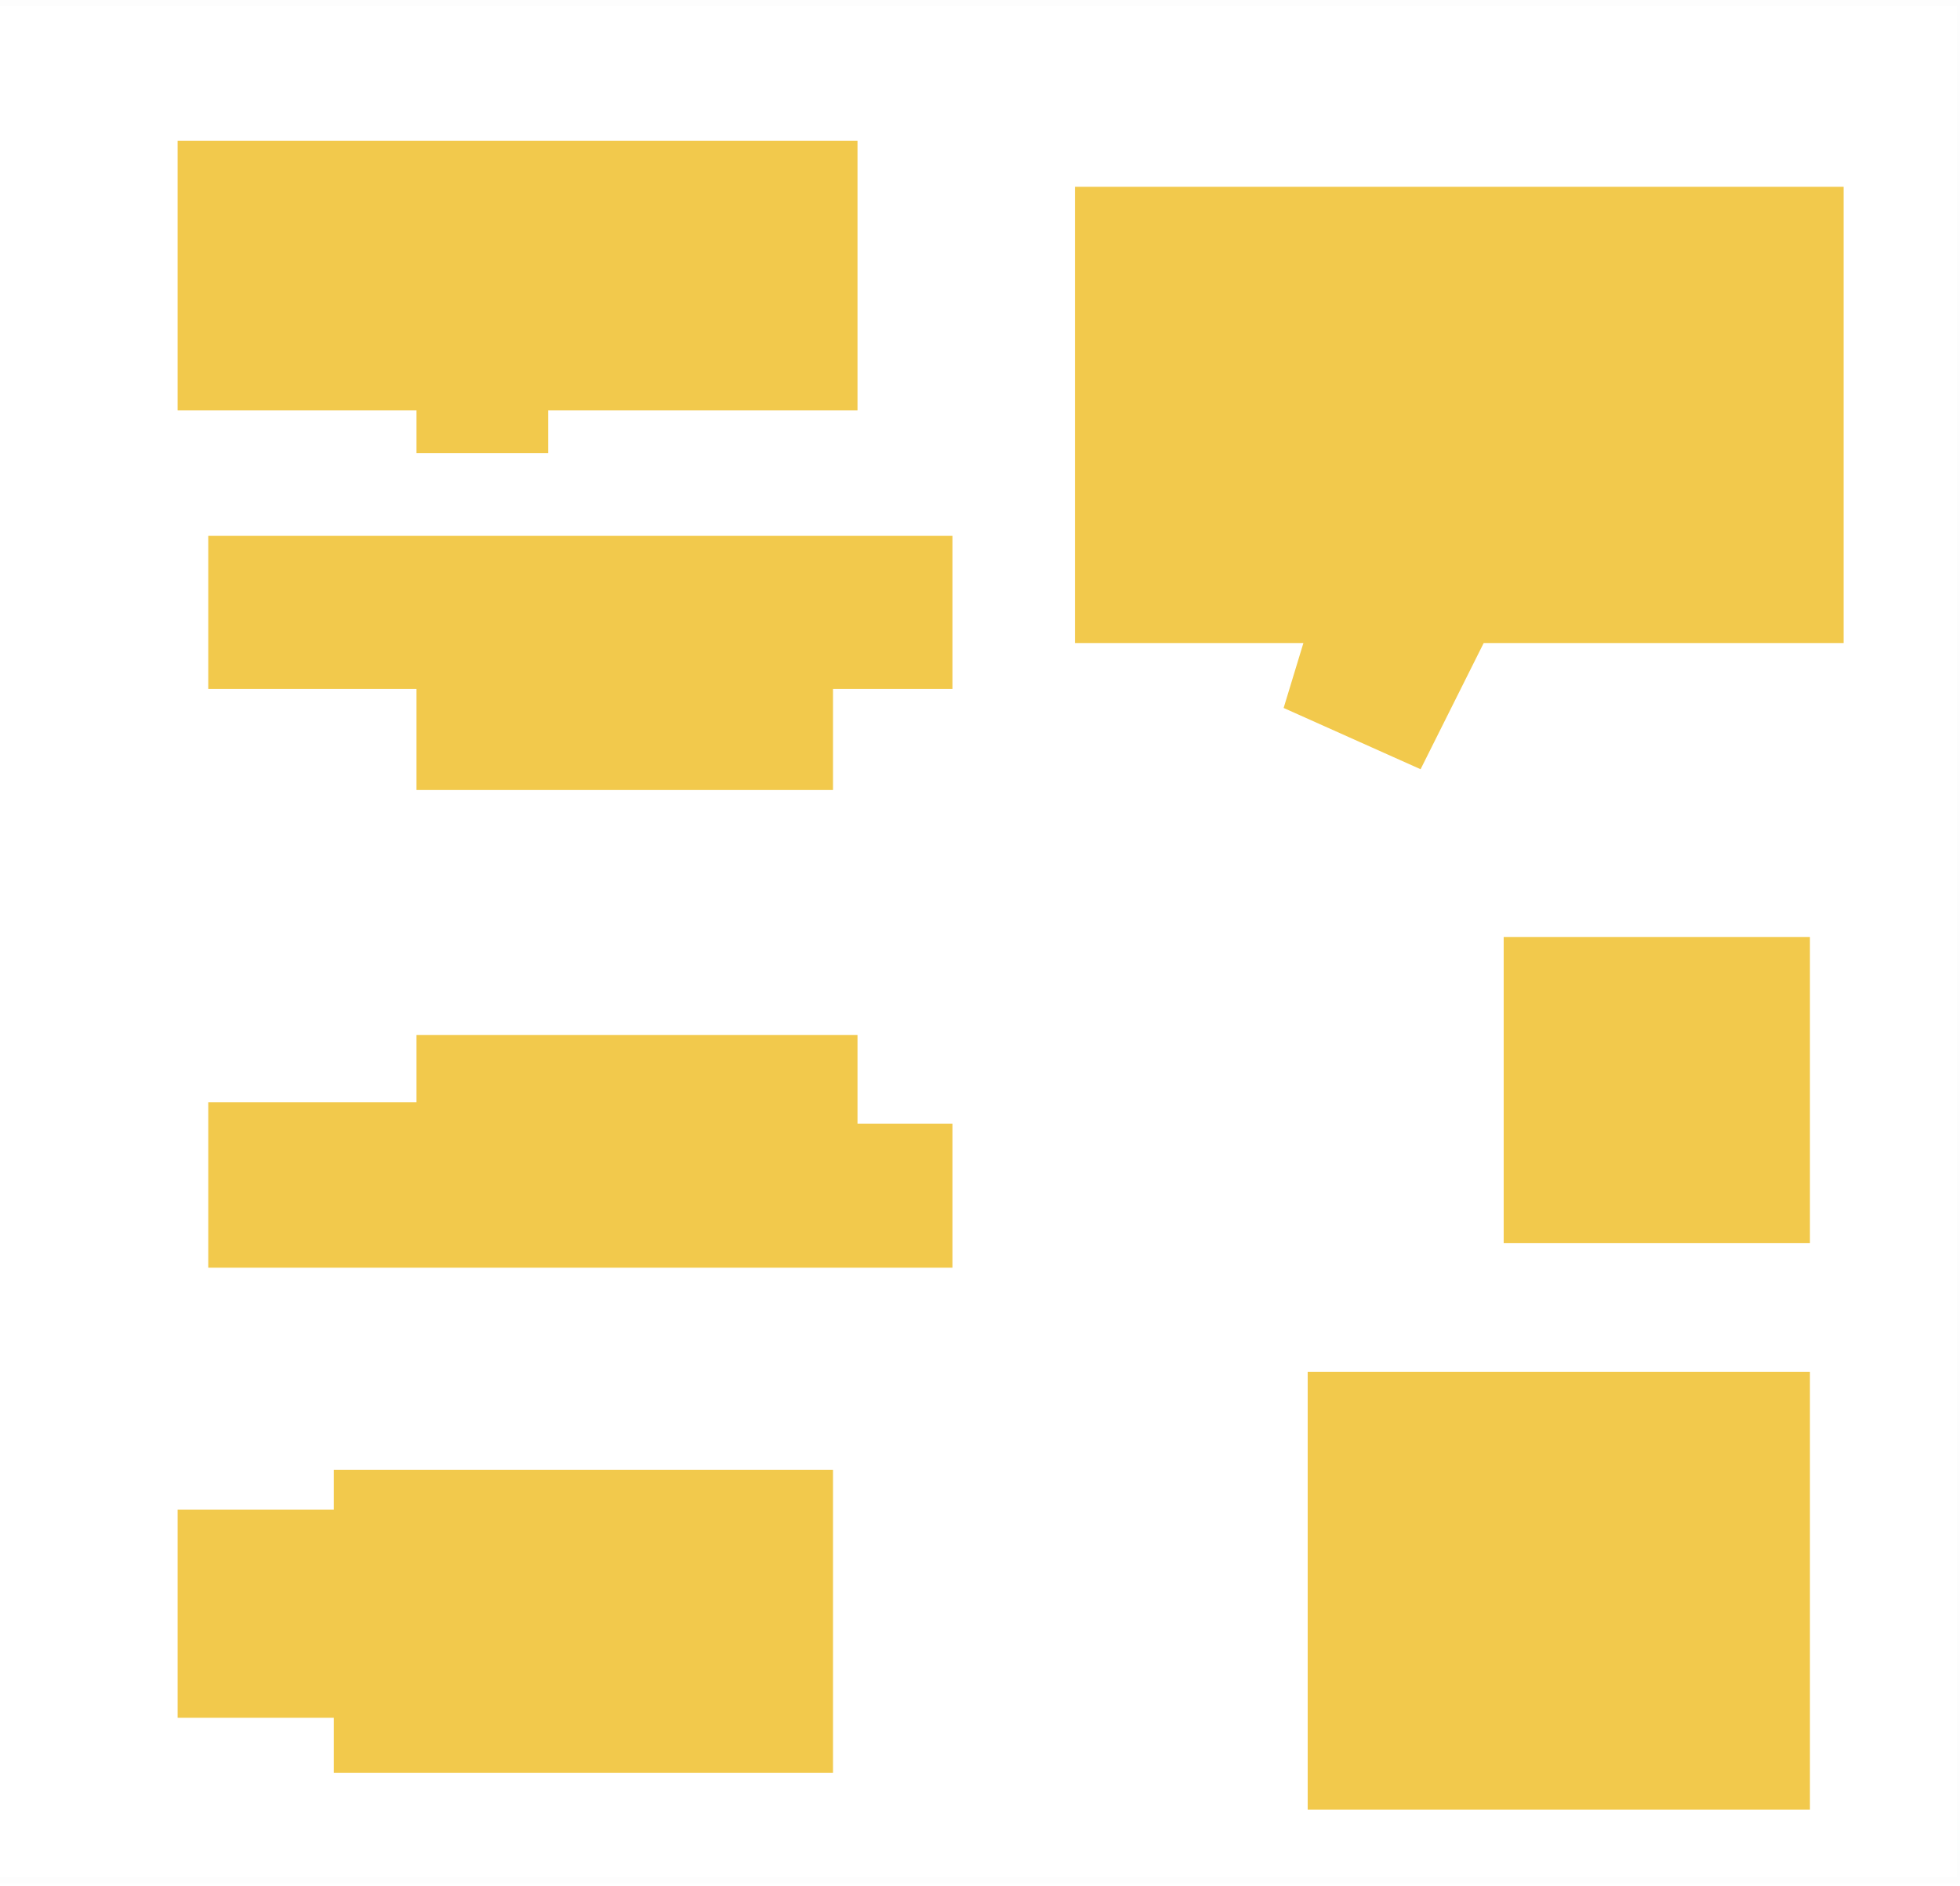 <svg width="320" height="308" viewBox="0 0 320 308" fill="none" xmlns="http://www.w3.org/2000/svg">
<path d="M320.5 0H0V306.5H320.5V0Z" transform="translate(-0.5 0.5)" stroke="black" stroke-opacity="0.01"/>
<g filter="url(#filter0_d)">
<path d="M0 40V0H107V40H56.5V47H39V40H0Z" transform="translate(26 20)" fill="#F2C94C"/>
<path d="M5 85.5V64.5H122.5V85.5H103V102H39V85.5H5Z" transform="translate(26 20)" fill="#F2C94C"/>
<path d="M122.5 160.5V180H107H39H5V157H39V146H107V160.5H122.5Z" transform="translate(26 20)" fill="#F2C94C"/>
<path d="M103 217V262.5H25.5V253.5H0V223.5H25.5V217H103Z" transform="translate(26 20)" fill="#F2C94C"/>
<path d="M184.5 268.5V201H262.5V268.5H184.5Z" transform="translate(26 20)" fill="#F2C94C"/>
<path d="M216.5 176V130H262.5V176H216.5Z" transform="translate(26 20)" fill="#F2C94C"/>
<path d="M146.5 78V7.5H268V78H210L200 98L181 89.5L184.5 78H146.5Z" transform="translate(26 20)" fill="#F2C94C"/>
<path d="M0 40V0H107V40H56.5V47H39V40H0Z" transform="translate(26 20)" stroke="#F2C94C" stroke-width="4"/>
<path d="M5 85.5V64.5H122.5V85.5H103V102H39V85.5H5Z" transform="translate(26 20)" stroke="#F2C94C" stroke-width="4"/>
<path d="M122.5 160.5V180H107H39H5V157H39V146H107V160.5H122.5Z" transform="translate(26 20)" stroke="#F2C94C" stroke-width="4"/>
<path d="M103 217V262.5H25.5V253.5H0V223.5H25.5V217H103Z" transform="translate(26 20)" stroke="#F2C94C" stroke-width="4"/>
<path d="M184.5 268.5V201H262.5V268.5H184.5Z" transform="translate(26 20)" stroke="#F2C94C" stroke-width="4"/>
<path d="M216.5 176V130H262.5V176H216.5Z" transform="translate(26 20)" stroke="#F2C94C" stroke-width="4"/>
<path d="M146.5 78V7.5H268V78H210L200 98L181 89.5L184.5 78H146.5Z" transform="translate(26 20)" stroke="#F2C94C" stroke-width="4"/>
</g>
<defs>
<filter id="filter0_d" x="24" y="18" width="279" height="279.5" filterUnits="userSpaceOnUse" color-interpolation-filters="sRGB">
<feFlood flood-opacity="0" result="BackgroundImageFix"/>
<feColorMatrix in="SourceAlpha" type="matrix" values="0 0 0 0 0 0 0 0 0 0 0 0 0 0 0 0 0 0 255 0"/>
<feOffset dx="5" dy="5"/>
<feGaussianBlur stdDeviation="1"/>
<feColorMatrix type="matrix" values="0 0 0 0 0 0 0 0 0 0 0 0 0 0 0 0 0 0 0.25 0"/>
<feBlend mode="normal" in2="BackgroundImageFix" result="effect1_dropShadow"/>
<feBlend mode="normal" in="SourceGraphic" in2="effect1_dropShadow" result="shape"/>
</filter>
</defs>
</svg>





